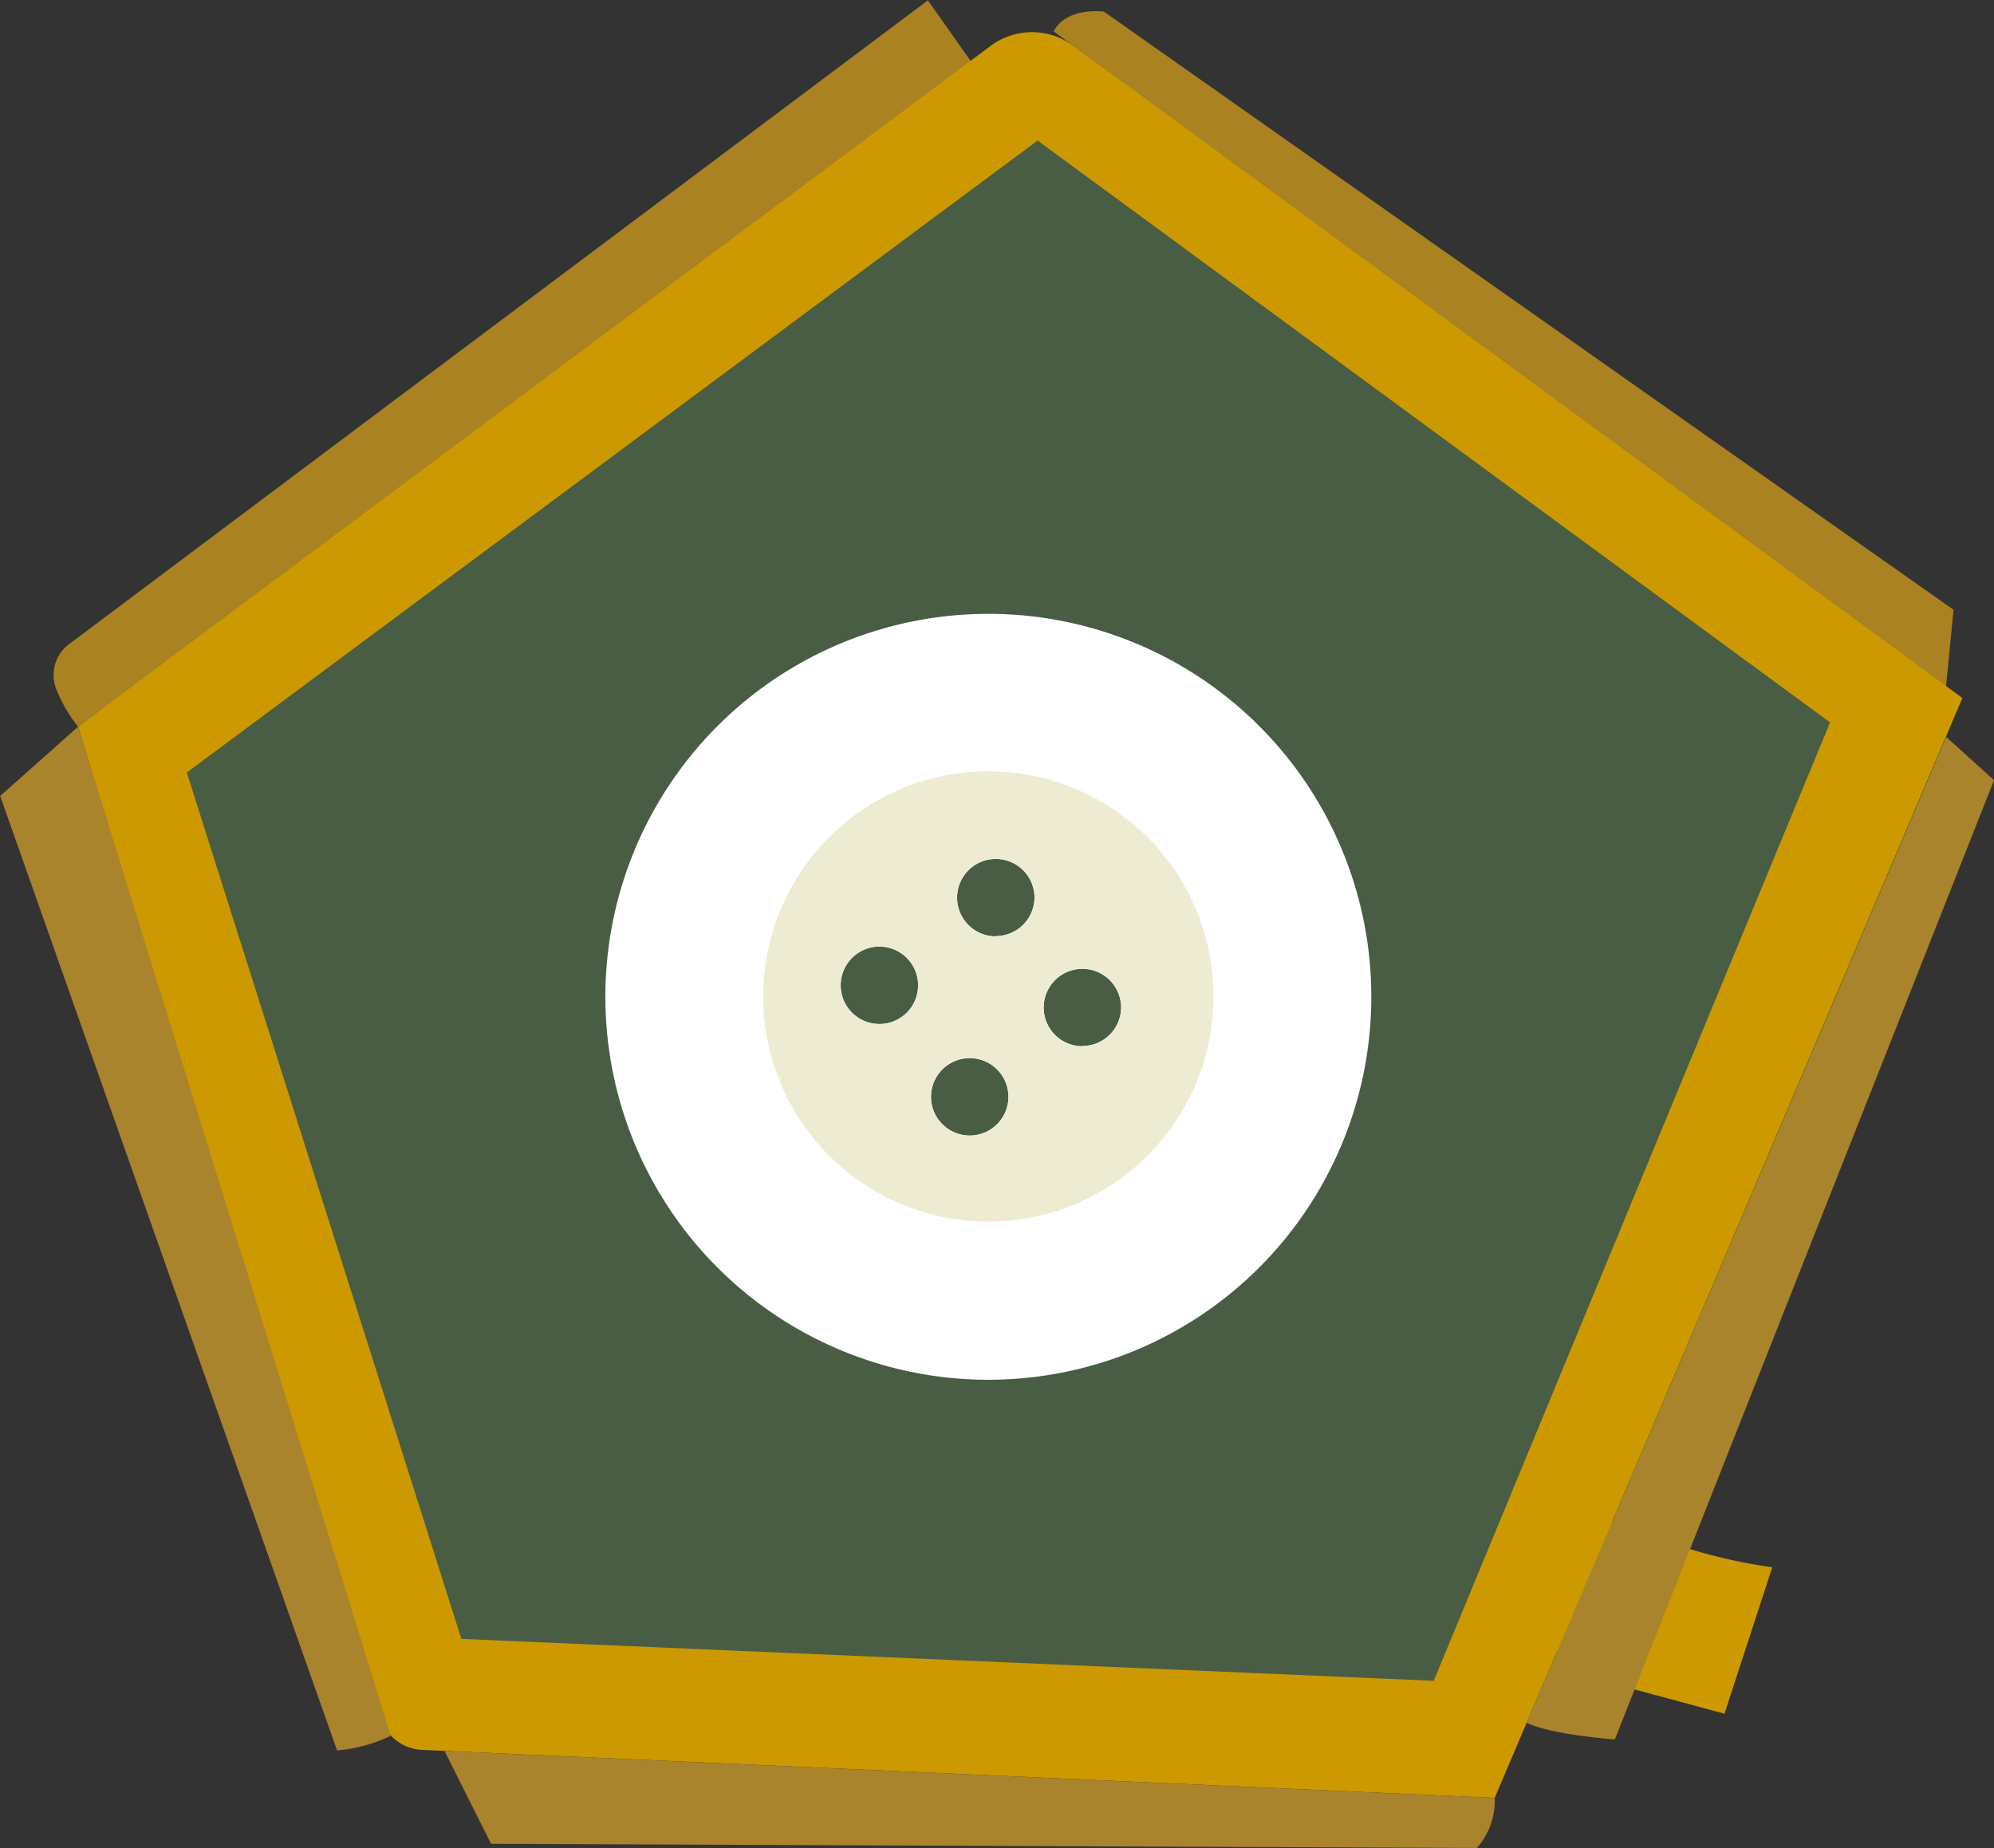 <svg id="Layer_1" data-name="Layer 1" xmlns="http://www.w3.org/2000/svg" viewBox="0 0 230.24 213.39"><rect x="0" y="0" width="230.24" height="213.39" fill="#333333" stroke="none"/><defs><style>.cls-1{fill:#aa8222;}.cls-2{fill:#c90;}.cls-3{fill:#fdfd00;}.cls-4{fill:#485d44;}.cls-5{fill:#aa832d;}.cls-6{fill:#fff;}.cls-7{fill:#edecd3;}</style></defs><title>badge 3</title><path class="cls-1" d="M680.42,285l-5.4-7.65L575.84,351.7a4.43,4.43,0,0,0-1.41,5.3,16.67,16.67,0,0,0,2.47,4.22Z" transform="translate(-567.88 -277.31)"/><path class="cls-1" d="M792.53,357.09l.92-9.37-98.11-69.07s-4.29-.6-5.8,2.28Z" transform="translate(-567.88 -277.31)"/><path class="cls-2" d="M682.26,282.61,576.9,361.22l34.93,114.44a5.24,5.24,0,0,0,4.78,3.71l123.86,5.54,54-127L691.77,282.57A8,8,0,0,0,682.26,282.61Z" transform="translate(-567.88 -277.31)"/><path class="cls-3" d="M767.45,452.77" transform="translate(-567.88 -277.31)"/><path class="cls-2" d="M753.7,452.77s2.65,1.14,6.3,2.4a61.34,61.34,0,0,0,12.52,3.11L767,475.19l-13.48-3.64a10.92,10.92,0,0,1-3.92-2l-2.14-1.68" transform="translate(-567.88 -277.31)"/><polygon class="cls-4" points="119.81 16.23 21.57 89.2 53.27 189.24 165.55 194.08 211.31 83.42 119.81 16.23"/><path class="cls-5" d="M576.9,361.22l-9,8,38.9,110.21a17.94,17.94,0,0,0,6.2-1.69Z" transform="translate(-567.88 -277.31)"/><path class="cls-5" d="M619.21,479.49l5.37,10.72,113.83.48a8.2,8.2,0,0,0,2.06-5.78Z" transform="translate(-567.88 -277.31)"/><path class="cls-5" d="M792.6,362.4l5.52,5L754.34,478.16s-7.26-.51-10.18-1.92Z" transform="translate(-567.88 -277.31)"/><path class="cls-6" d="M682,348.19a44.22,44.22,0,1,0,44.22,44.22A44.21,44.21,0,0,0,682,348.19Zm-12.57,47.36a4.47,4.47,0,1,1,4.46-4.47A4.47,4.47,0,0,1,669.43,395.55Zm10.43,12.88a4.47,4.47,0,1,1,4.46-4.46A4.47,4.47,0,0,1,679.86,408.43Zm3-23a4.47,4.47,0,1,1,4.47-4.47A4.47,4.47,0,0,1,682.85,385.4Zm10,12.69a4.47,4.47,0,1,1,4.47-4.47A4.47,4.47,0,0,1,692.82,398.09Z" transform="translate(-567.88 -277.31)"/><path class="cls-7" d="M682,366.37a26,26,0,1,0,26,26A26,26,0,0,0,682,366.37Zm-12.57,29.18a4.47,4.47,0,1,1,4.46-4.47A4.47,4.47,0,0,1,669.43,395.55Zm10.43,12.88a4.47,4.47,0,1,1,4.46-4.46A4.47,4.47,0,0,1,679.86,408.43Zm3-23a4.47,4.47,0,1,1,4.47-4.47A4.47,4.47,0,0,1,682.85,385.4Zm10,12.69a4.47,4.47,0,1,1,4.47-4.47A4.47,4.47,0,0,1,692.82,398.09Z" transform="translate(-567.88 -277.31)"/></svg>